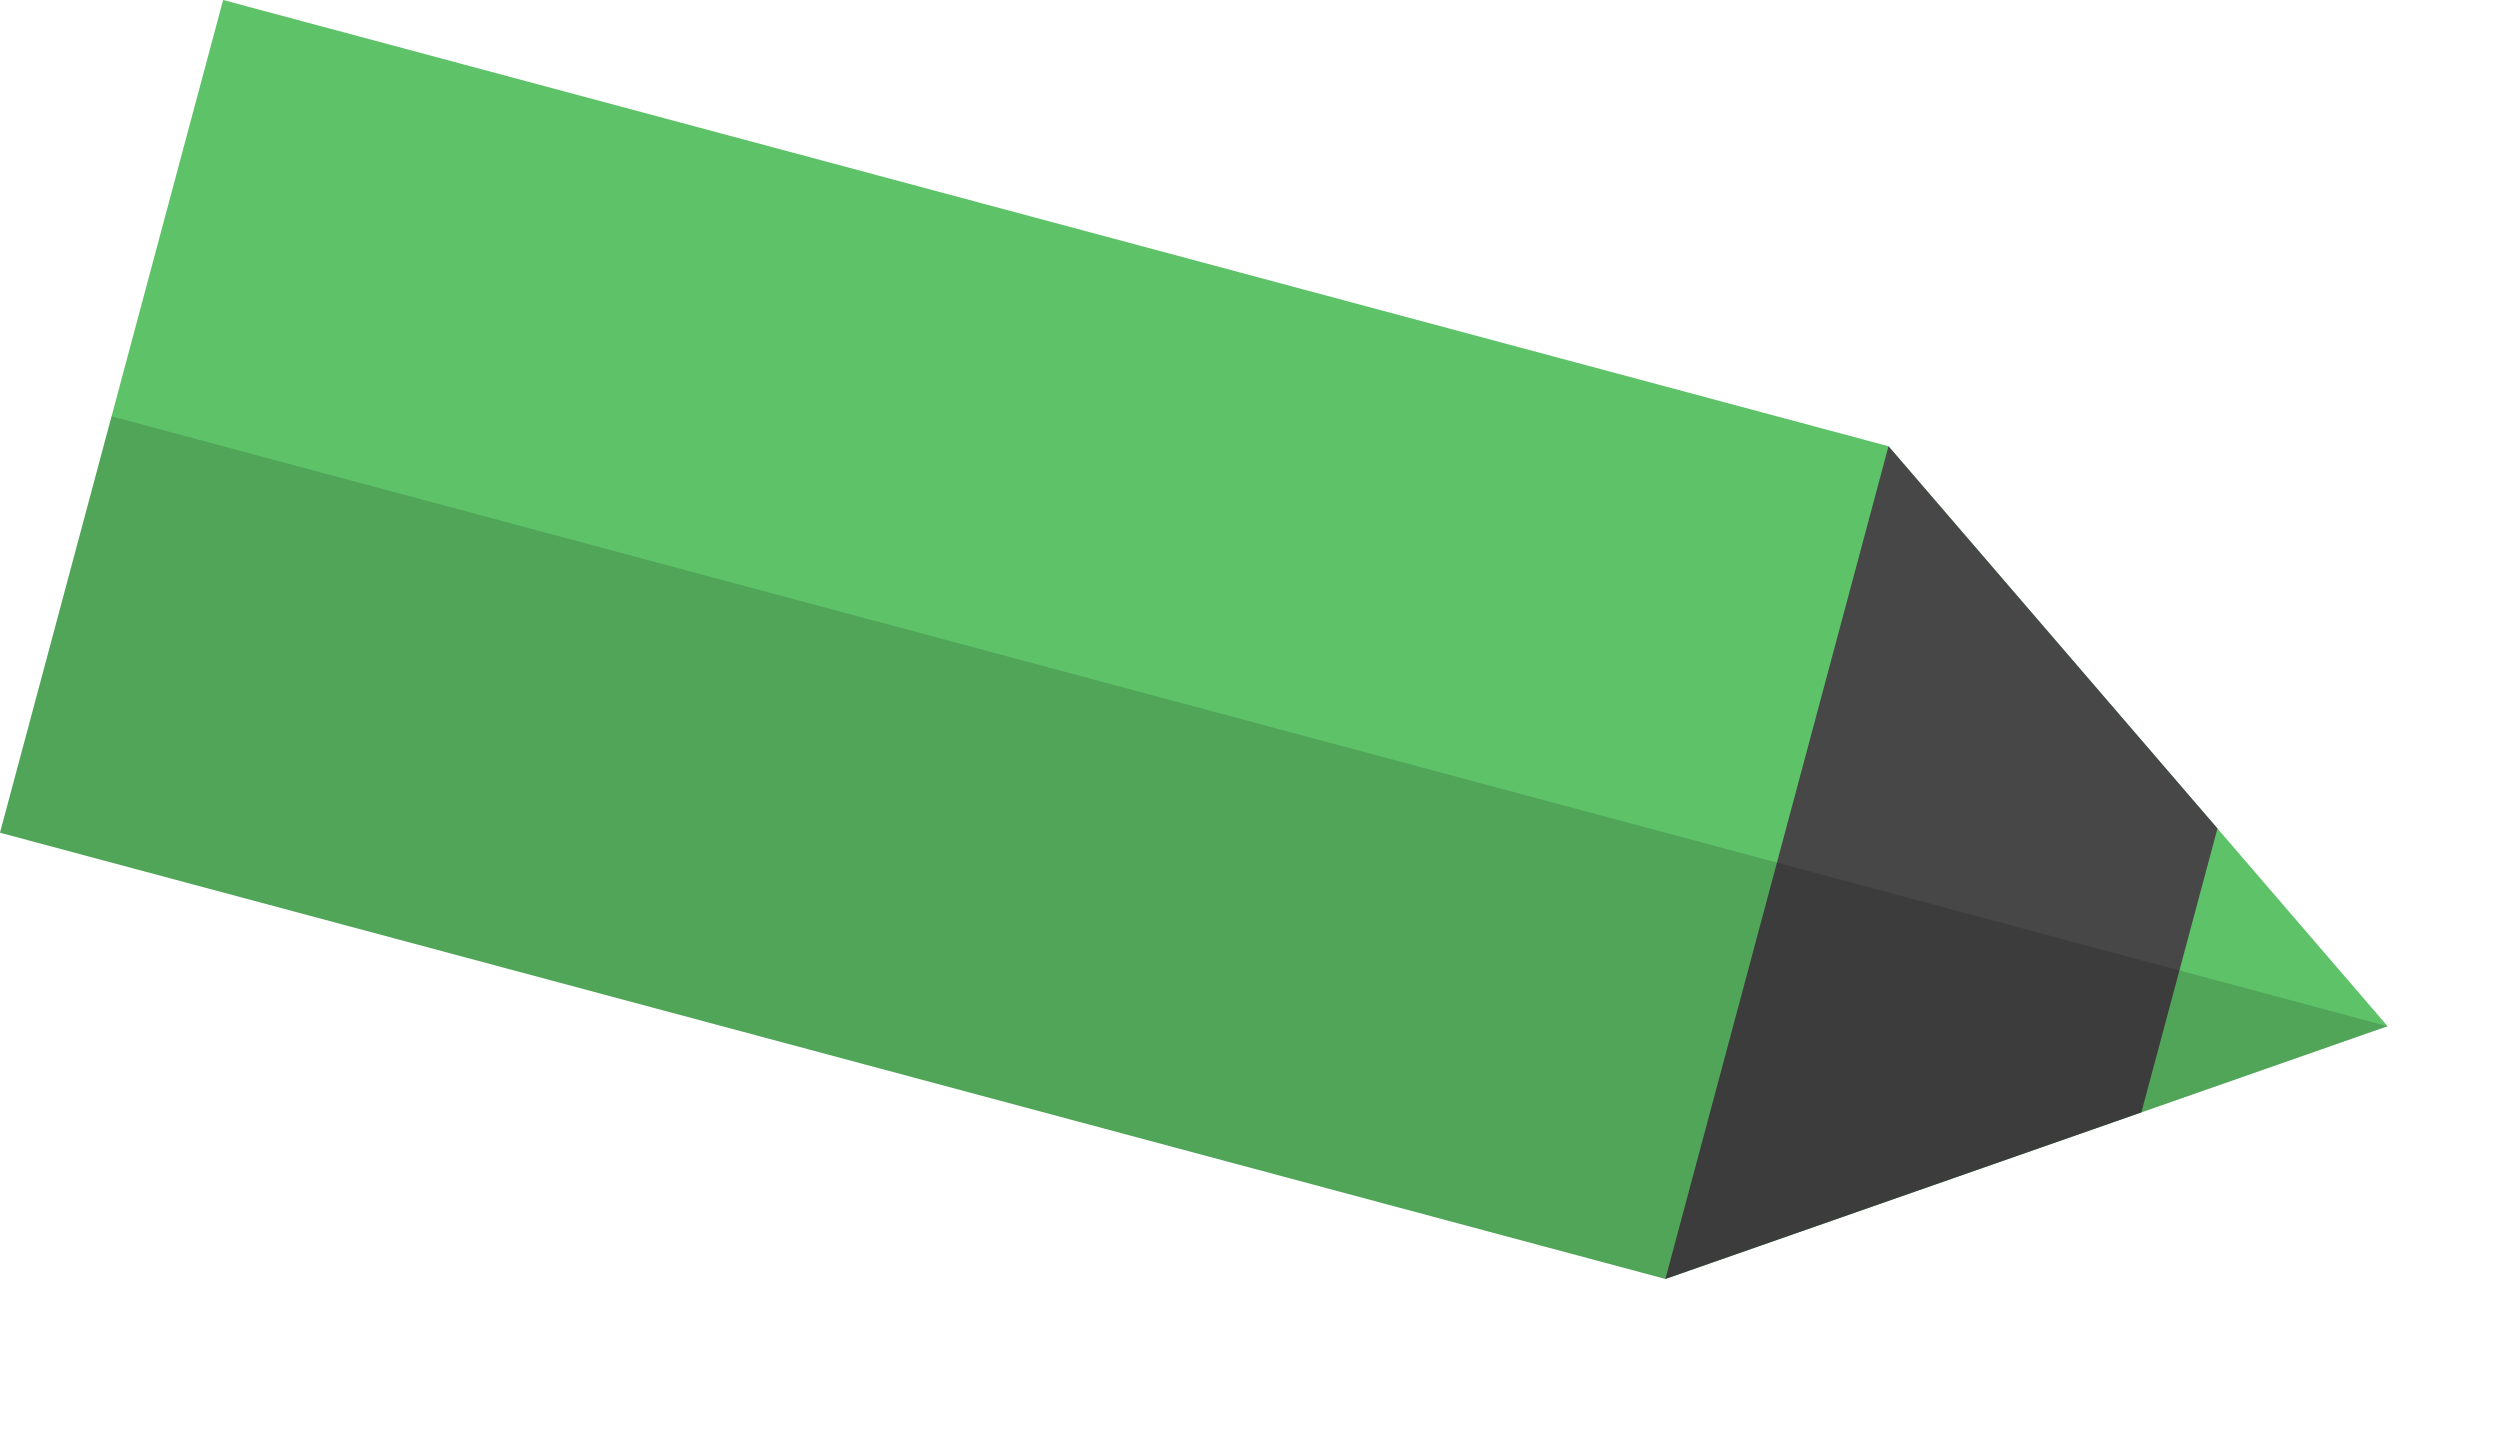<svg width="174" height="101" viewBox="0 0 174 101" fill="none" xmlns="http://www.w3.org/2000/svg">
<path fill-rule="evenodd" clip-rule="evenodd" d="M115.911 89.014L166.176 71.424L131.44 31.058L15.529 -3.57628e-06L3.09944e-06 57.956L115.911 89.014Z" fill="#5EC269"/>
<path fill-rule="evenodd" clip-rule="evenodd" d="M149.041 77.421L115.911 89.014L131.44 31.058L154.335 57.663L149.041 77.421Z" fill="#474747"/>
<path fill-rule="evenodd" clip-rule="evenodd" d="M7.765 28.978L3.21865e-06 57.956L115.911 89.014L166.176 71.424L7.765 28.978Z" fill="black" fill-opacity="0.15"/>
</svg>
